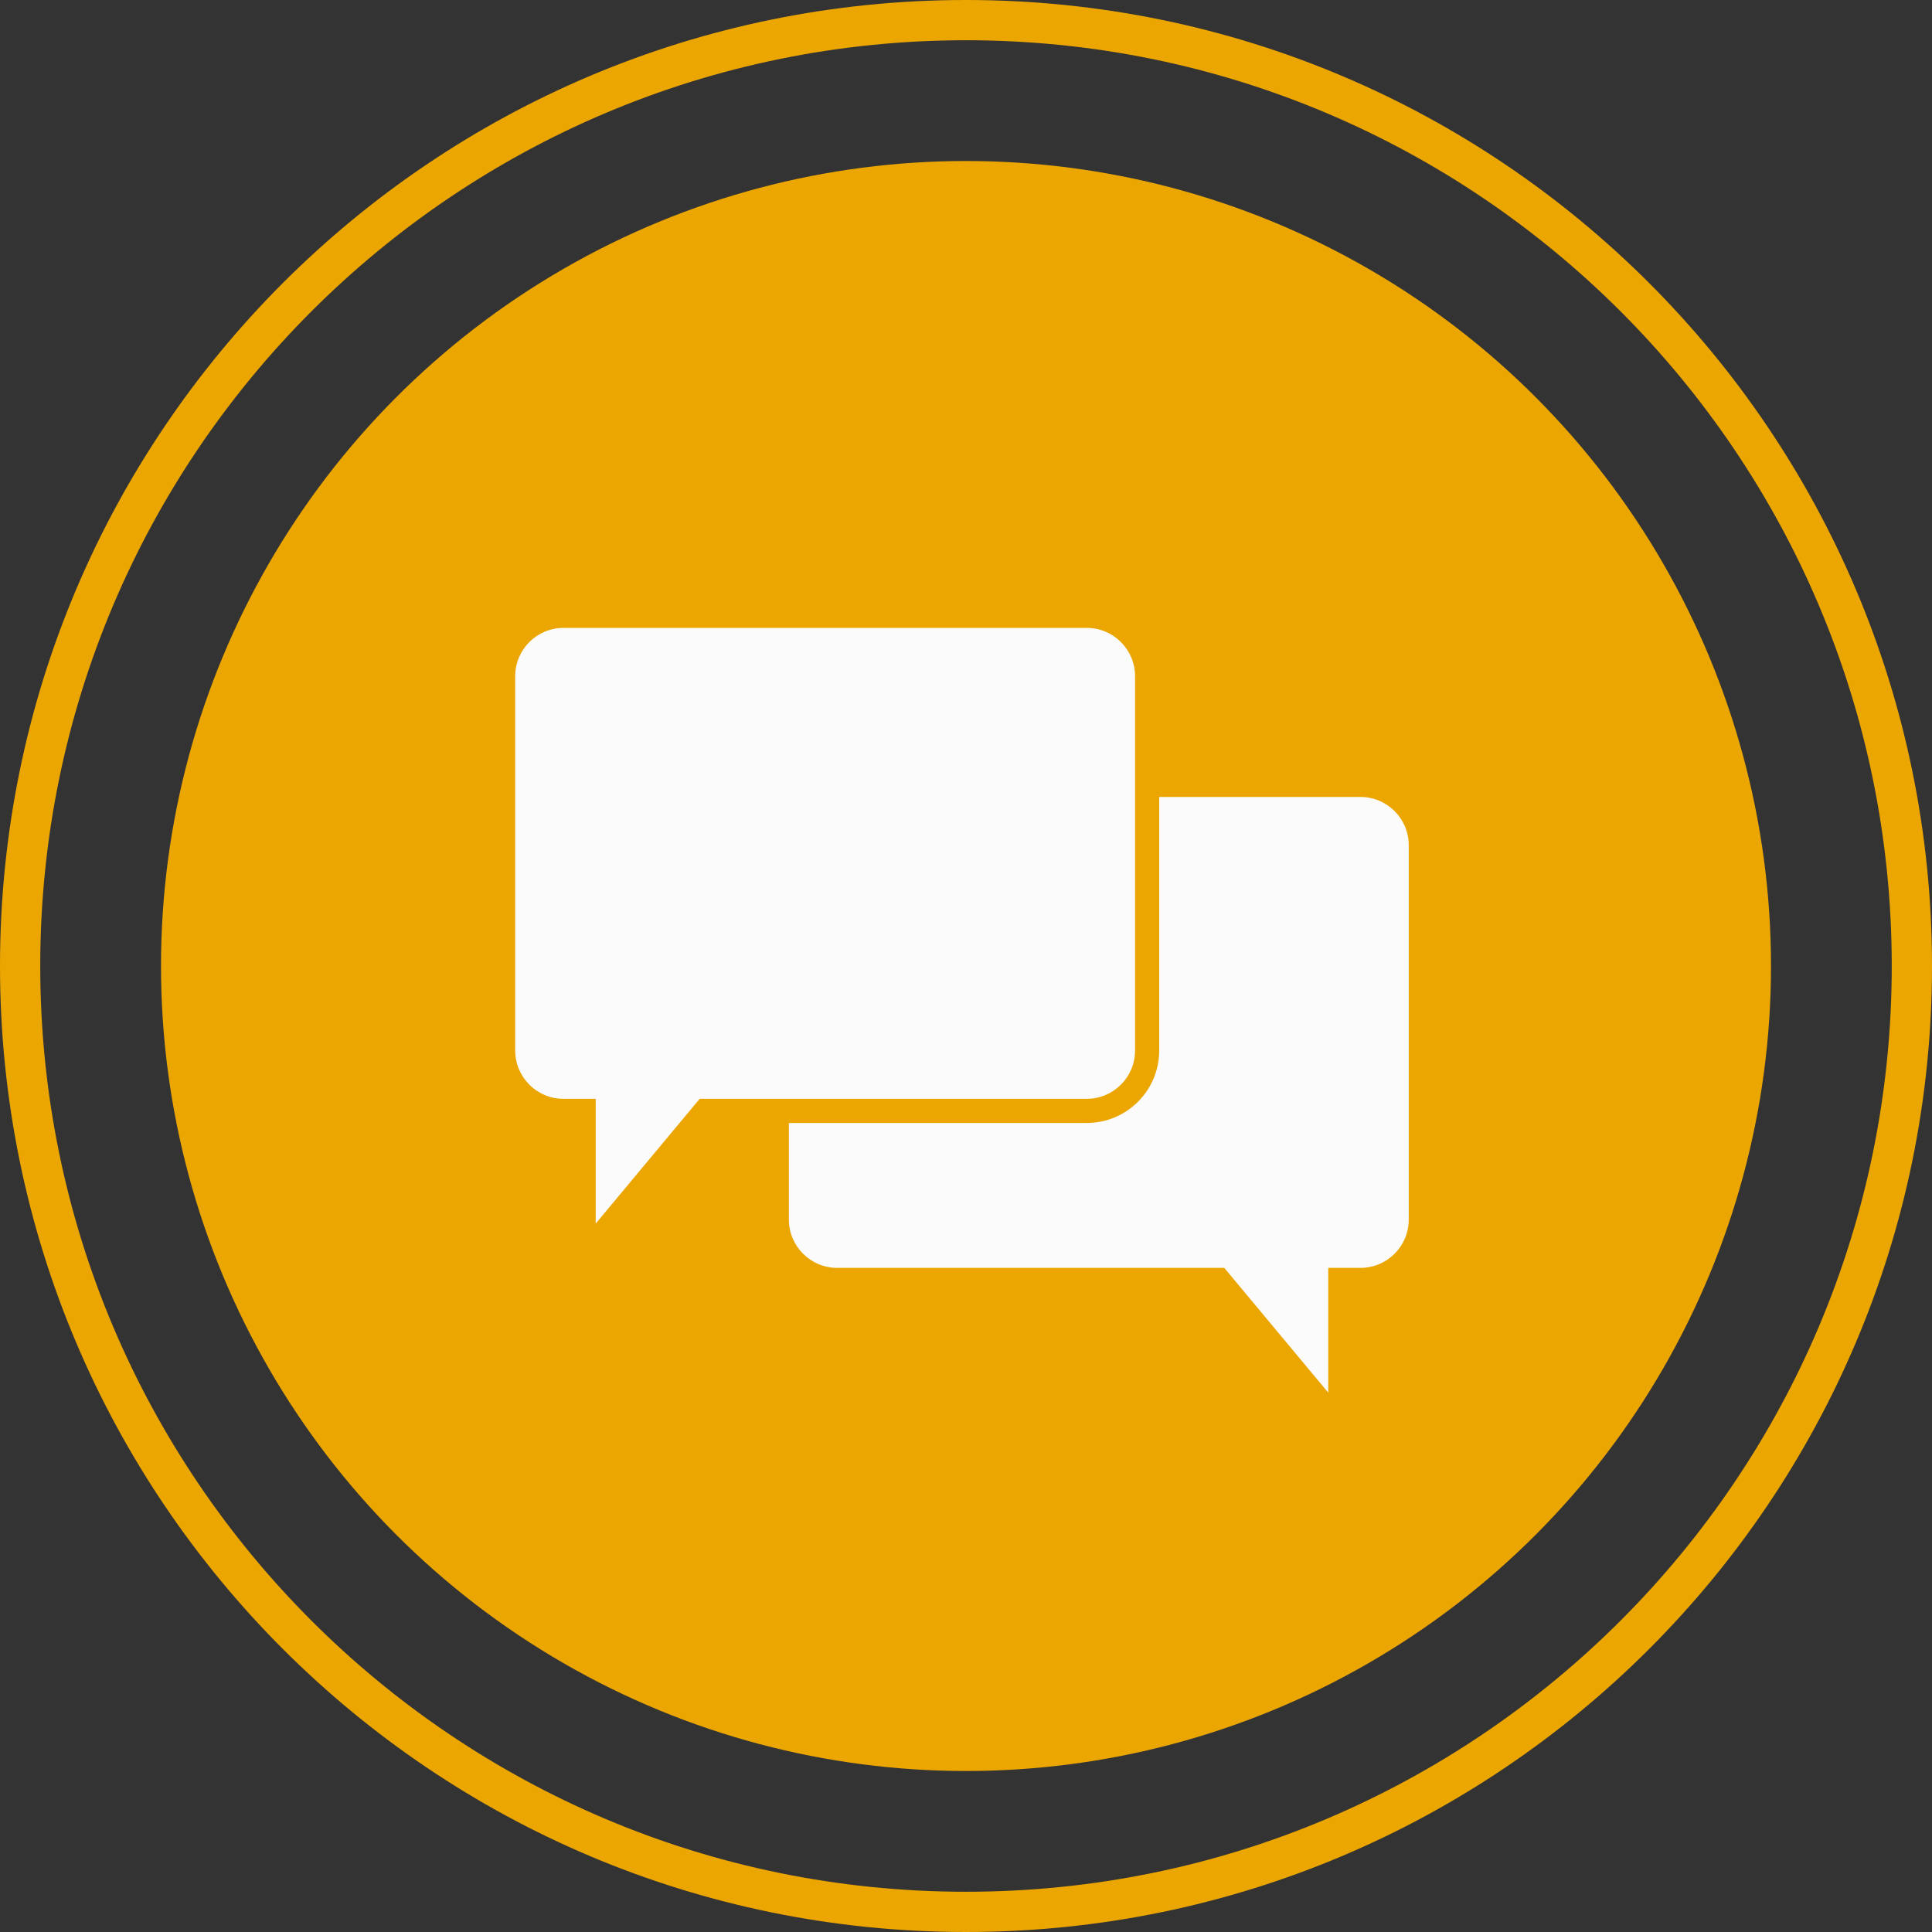 <?xml version="1.0" encoding="utf-8"?>
<svg xmlns="http://www.w3.org/2000/svg" width="120" height="120">
	<rect width="100%" height="100%" fill="#333333" stroke="none"/>
	<g transform="translate(10 10)">
		<path fill="#EBA601" d="M110 50c0 33.137-26.863 60-60 60s-60-26.863-60-60 26.863-60 60-60 60 26.863 60 60zm-60-57.5c-31.756 0-57.5 25.744-57.5 57.5s25.744 57.5 57.5 57.5 57.5-25.744 57.5-57.5-25.744-57.5-57.5-57.5z" />
		<circle fill="#EBA601" cx="50" cy="50" r="50" />
		<path fill="#FBFBFB" d="M77.5 42.5v23.25c0 1.657-1.343 3-3 3h-2v7.75l-6.458-7.75h-24.042c-1.657 0-3-1.343-3-3v-6h18.5c2.485 0 4.5-2.015 4.5-4.5v-15.75h12.5c1.657 0 3 1.343 3 3zm-20-13.5h-32.5c-1.657 0-3 1.343-3 3v23.25c0 1.657 1.343 3 3 3h2v7.75l6.458-7.75h24.042c1.657 0 3-1.343 3-3v-23.25c0-1.657-1.343-3-3-3z" />
	</g>
</svg>